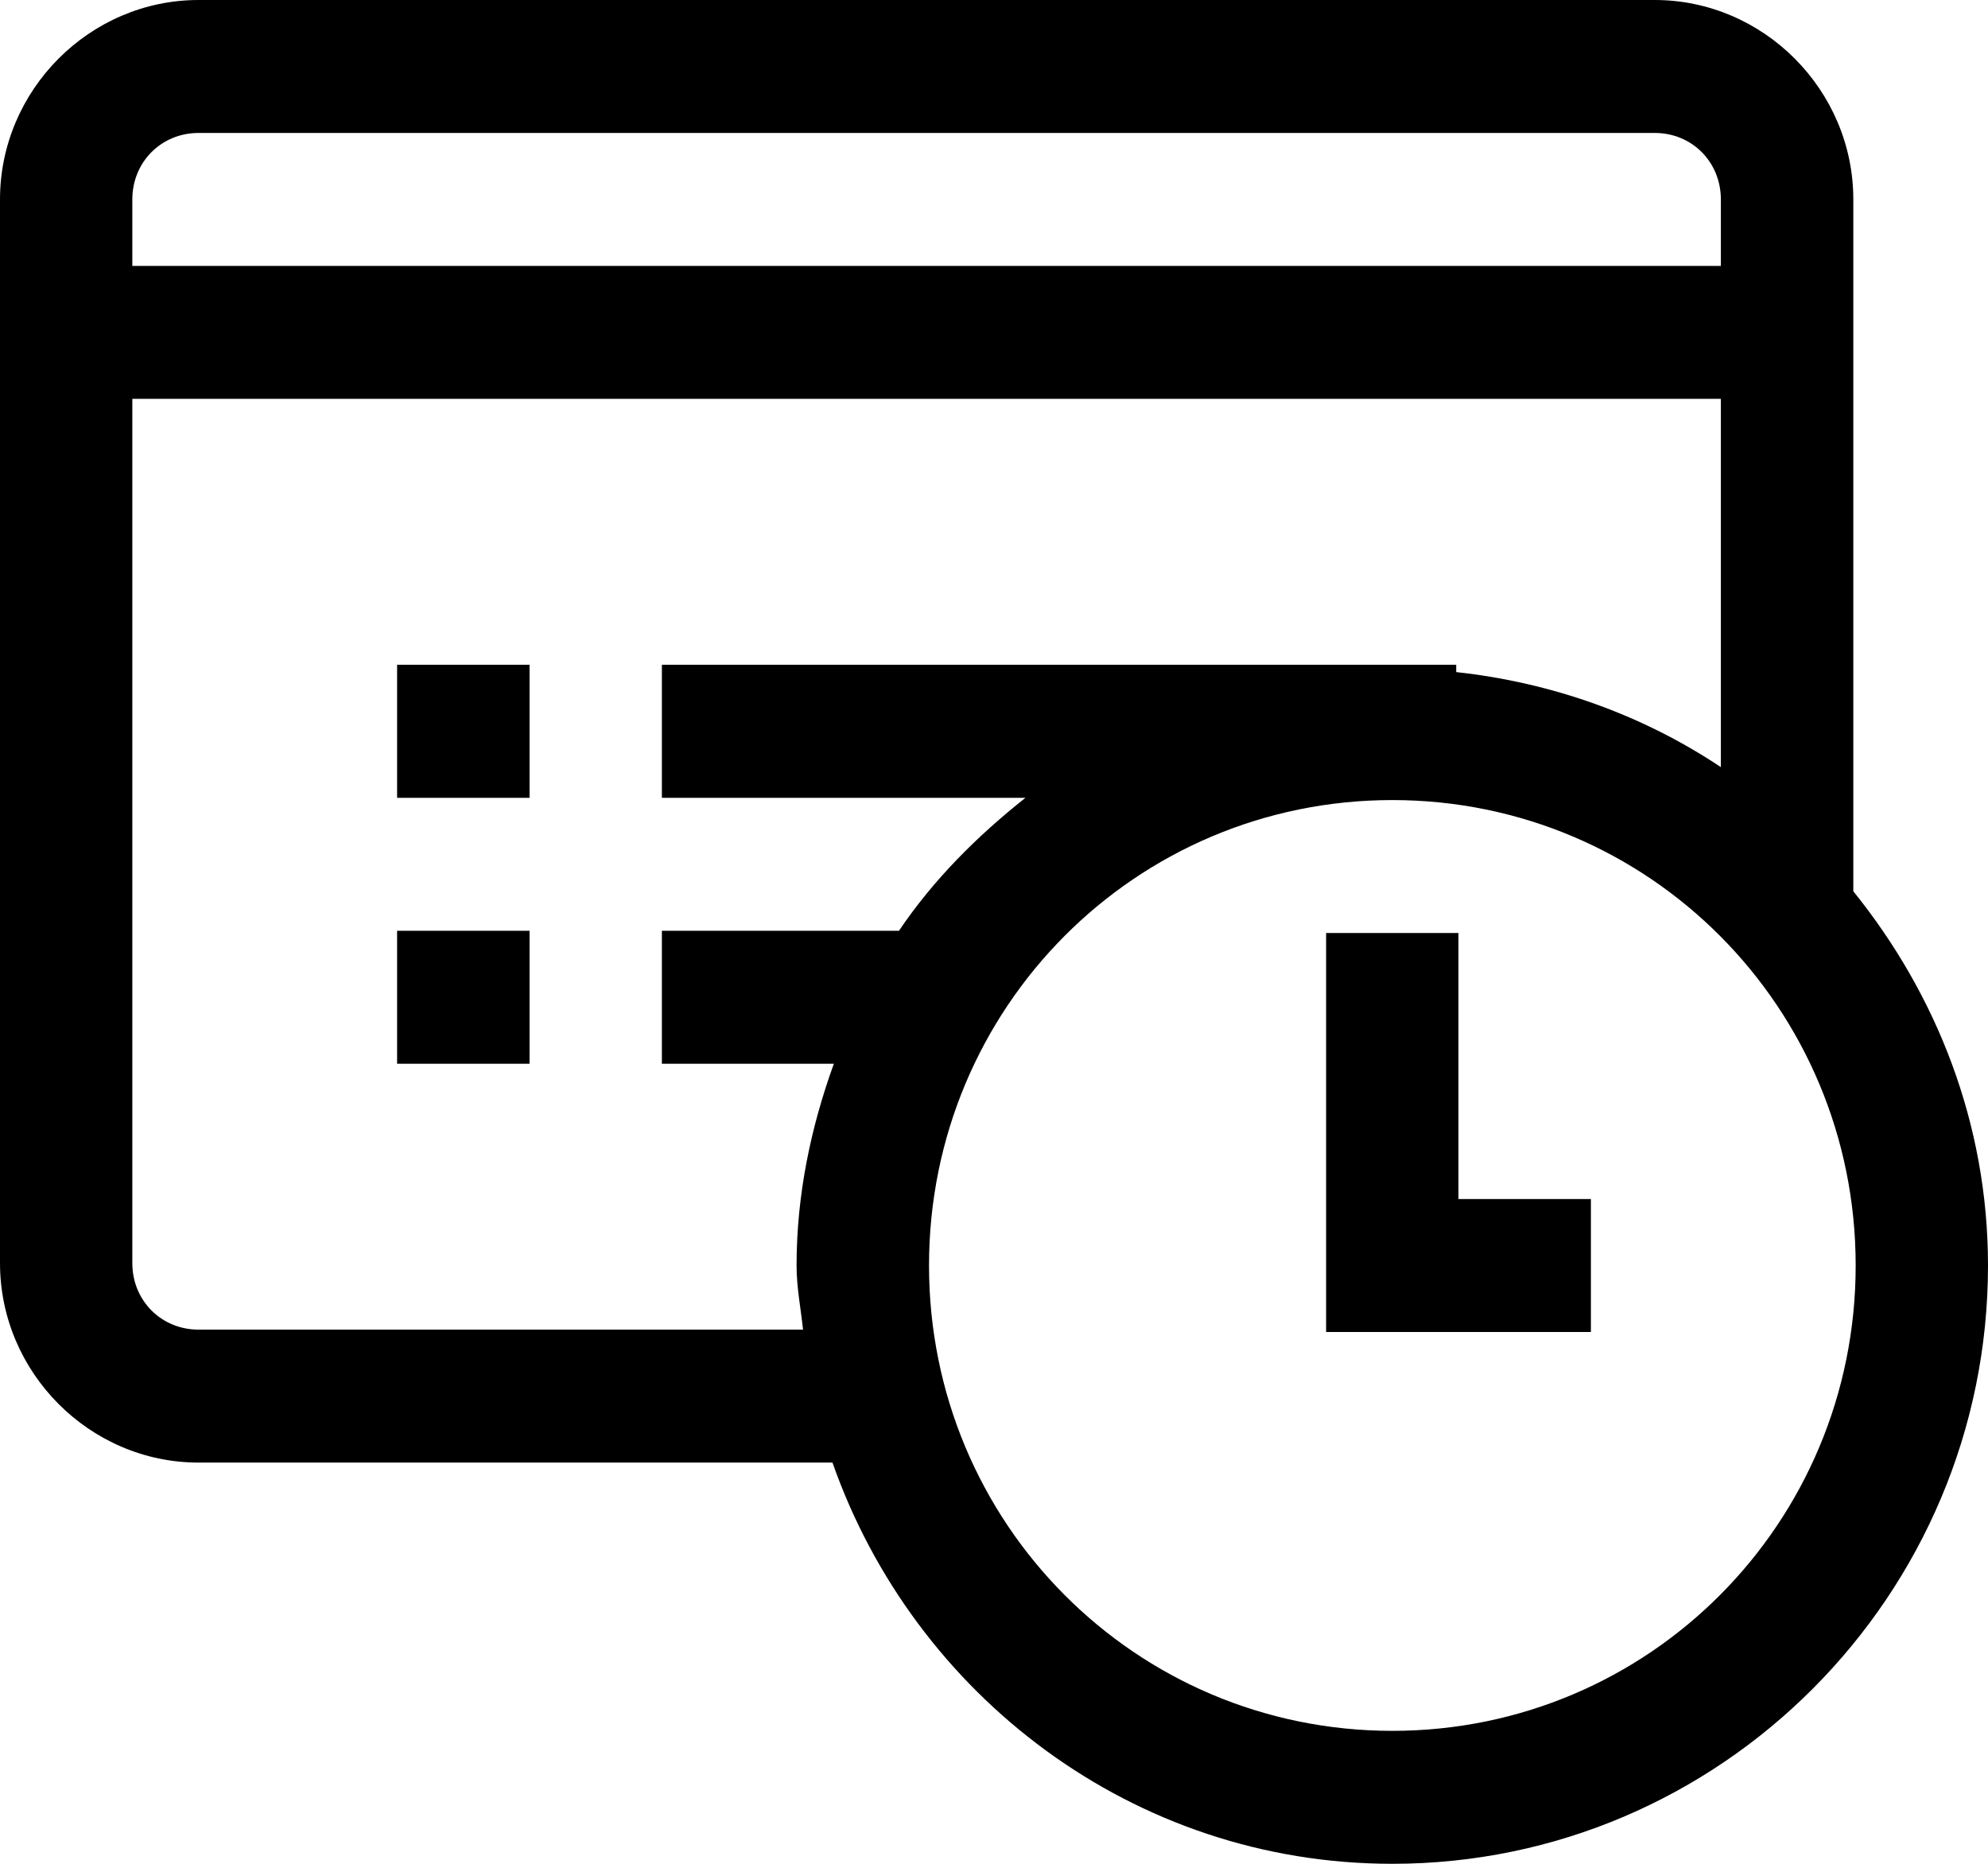 <svg  width="16"
              height="15"
              viewBox="0 0 16 15"
              xmlns="http://www.w3.org/2000/svg"
><path
    d="M1.598 0C0.722 0 -3.19625e-08 0.725 0 1.605V10.166C0 11.046 0.722 11.771 1.598 11.771H6.7C7.358 13.644 9.12 15 11.206 15C13.847 15 16 12.838 16 10.185C16 9.04 15.584 8.001 14.916 7.173V1.605C14.916 0.725 14.194 0 13.318 0H1.598ZM1.598 1.07H13.318C13.618 1.07 13.85 1.304 13.85 1.605V2.14H1.065V1.605C1.065 1.304 1.298 1.07 1.598 1.07ZM1.065 3.21H13.85V6.174C13.227 5.758 12.499 5.494 11.72 5.409V5.35H5.327V6.421H8.253C7.865 6.728 7.513 7.079 7.235 7.491H5.327V8.561H6.711C6.527 9.07 6.411 9.613 6.411 10.185C6.411 10.361 6.445 10.529 6.463 10.701H1.598C1.298 10.701 1.065 10.467 1.065 10.166V3.21ZM3.196 5.35V6.421H4.262V5.35H3.196ZM11.206 6.439C13.271 6.439 14.935 8.11 14.935 10.185C14.935 12.259 13.271 13.93 11.206 13.93C9.14 13.93 7.477 12.259 7.477 10.185C7.477 8.11 9.14 6.439 11.206 6.439ZM3.196 7.491V8.561H4.262V7.491H3.196ZM10.673 7.509V10.72H12.804V9.65H11.738V7.509H10.673Z"
/></svg>